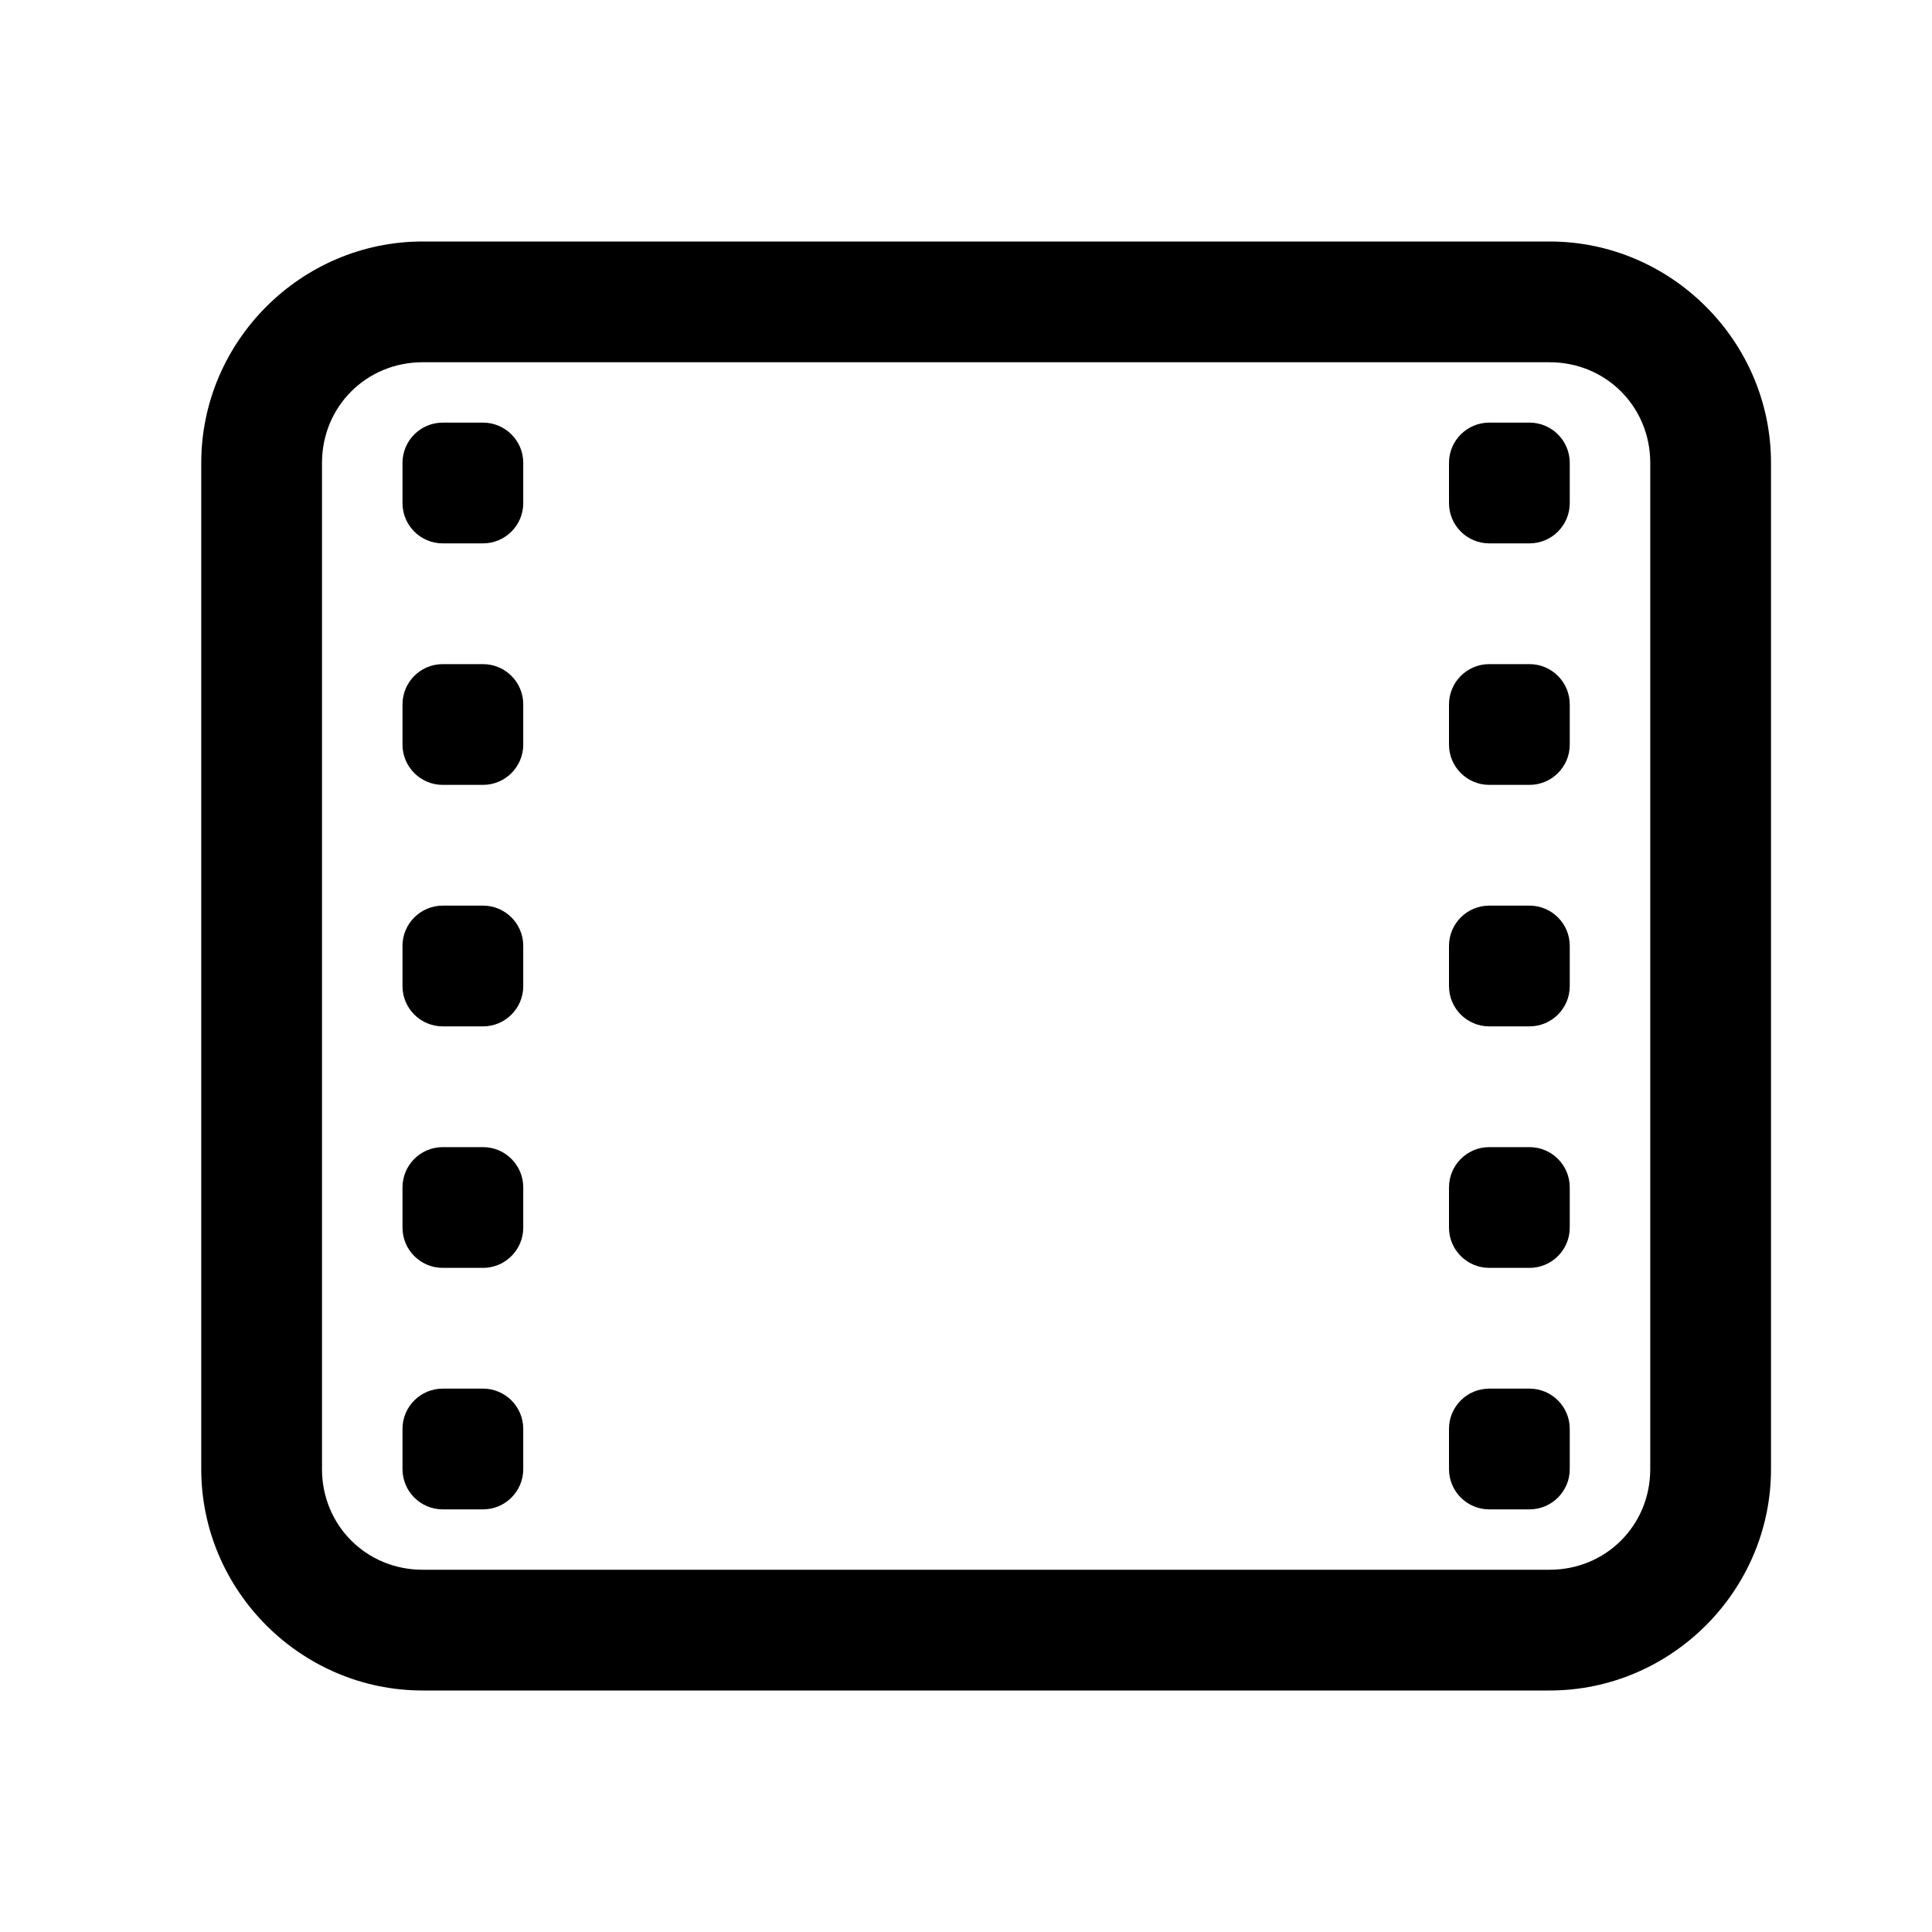 <svg xmlns="http://www.w3.org/2000/svg"  viewBox="0 0 48 48" width="24px" height="24px"><path d="M 10.5 6 C 7.48 6 5 8.48 5 11.5 L 5 36.5 C 5 39.52 7.48 42 10.5 42 L 38.5 42 C 41.52 42 44 39.52 44 36.5 L 44 11.5 C 44 8.48 41.52 6 38.5 6 L 10.5 6 z M 10.5 9 L 38.5 9 C 39.898 9 41 10.102 41 11.5 L 41 36.5 C 41 37.898 39.898 39 38.5 39 L 10.5 39 C 9.102 39 8 37.898 8 36.5 L 8 11.5 C 8 10.102 9.102 9 10.5 9 z M 11 10.5 C 10.448 10.5 10 10.948 10 11.5 L 10 12.5 C 10 13.052 10.448 13.5 11 13.5 L 12 13.5 C 12.552 13.5 13 13.052 13 12.5 L 13 11.5 C 13 10.948 12.552 10.5 12 10.5 L 11 10.5 z M 37 10.5 C 36.448 10.5 36 10.948 36 11.5 L 36 12.5 C 36 13.052 36.448 13.5 37 13.5 L 38 13.5 C 38.552 13.5 39 13.052 39 12.5 L 39 11.5 C 39 10.948 38.552 10.5 38 10.5 L 37 10.5 z M 11 16.5 C 10.448 16.5 10 16.948 10 17.5 L 10 18.5 C 10 19.052 10.448 19.5 11 19.5 L 12 19.5 C 12.552 19.5 13 19.052 13 18.5 L 13 17.5 C 13 16.948 12.552 16.5 12 16.5 L 11 16.5 z M 37 16.5 C 36.448 16.5 36 16.948 36 17.5 L 36 18.5 C 36 19.052 36.448 19.5 37 19.5 L 38 19.5 C 38.552 19.5 39 19.052 39 18.5 L 39 17.5 C 39 16.948 38.552 16.5 38 16.5 L 37 16.5 z M 11 22.5 C 10.448 22.5 10 22.948 10 23.5 L 10 24.5 C 10 25.052 10.448 25.5 11 25.5 L 12 25.5 C 12.552 25.5 13 25.052 13 24.5 L 13 23.5 C 13 22.948 12.552 22.5 12 22.5 L 11 22.5 z M 37 22.5 C 36.448 22.5 36 22.948 36 23.5 L 36 24.5 C 36 25.052 36.448 25.5 37 25.5 L 38 25.5 C 38.552 25.5 39 25.052 39 24.5 L 39 23.5 C 39 22.948 38.552 22.5 38 22.5 L 37 22.5 z M 11 28.5 C 10.448 28.5 10 28.948 10 29.5 L 10 30.5 C 10 31.052 10.448 31.5 11 31.5 L 12 31.5 C 12.552 31.5 13 31.052 13 30.5 L 13 29.5 C 13 28.948 12.552 28.5 12 28.5 L 11 28.5 z M 37 28.5 C 36.448 28.5 36 28.948 36 29.5 L 36 30.5 C 36 31.052 36.448 31.5 37 31.5 L 38 31.5 C 38.552 31.5 39 31.052 39 30.5 L 39 29.5 C 39 28.948 38.552 28.5 38 28.5 L 37 28.5 z M 11 34.5 C 10.448 34.5 10 34.948 10 35.5 L 10 36.5 C 10 37.052 10.448 37.5 11 37.5 L 12 37.5 C 12.552 37.5 13 37.052 13 36.5 L 13 35.5 C 13 34.948 12.552 34.5 12 34.5 L 11 34.5 z M 37 34.5 C 36.448 34.5 36 34.948 36 35.5 L 36 36.5 C 36 37.052 36.448 37.5 37 37.5 L 38 37.5 C 38.552 37.5 39 37.052 39 36.5 L 39 35.5 C 39 34.948 38.552 34.5 38 34.5 L 37 34.5 z"/></svg>